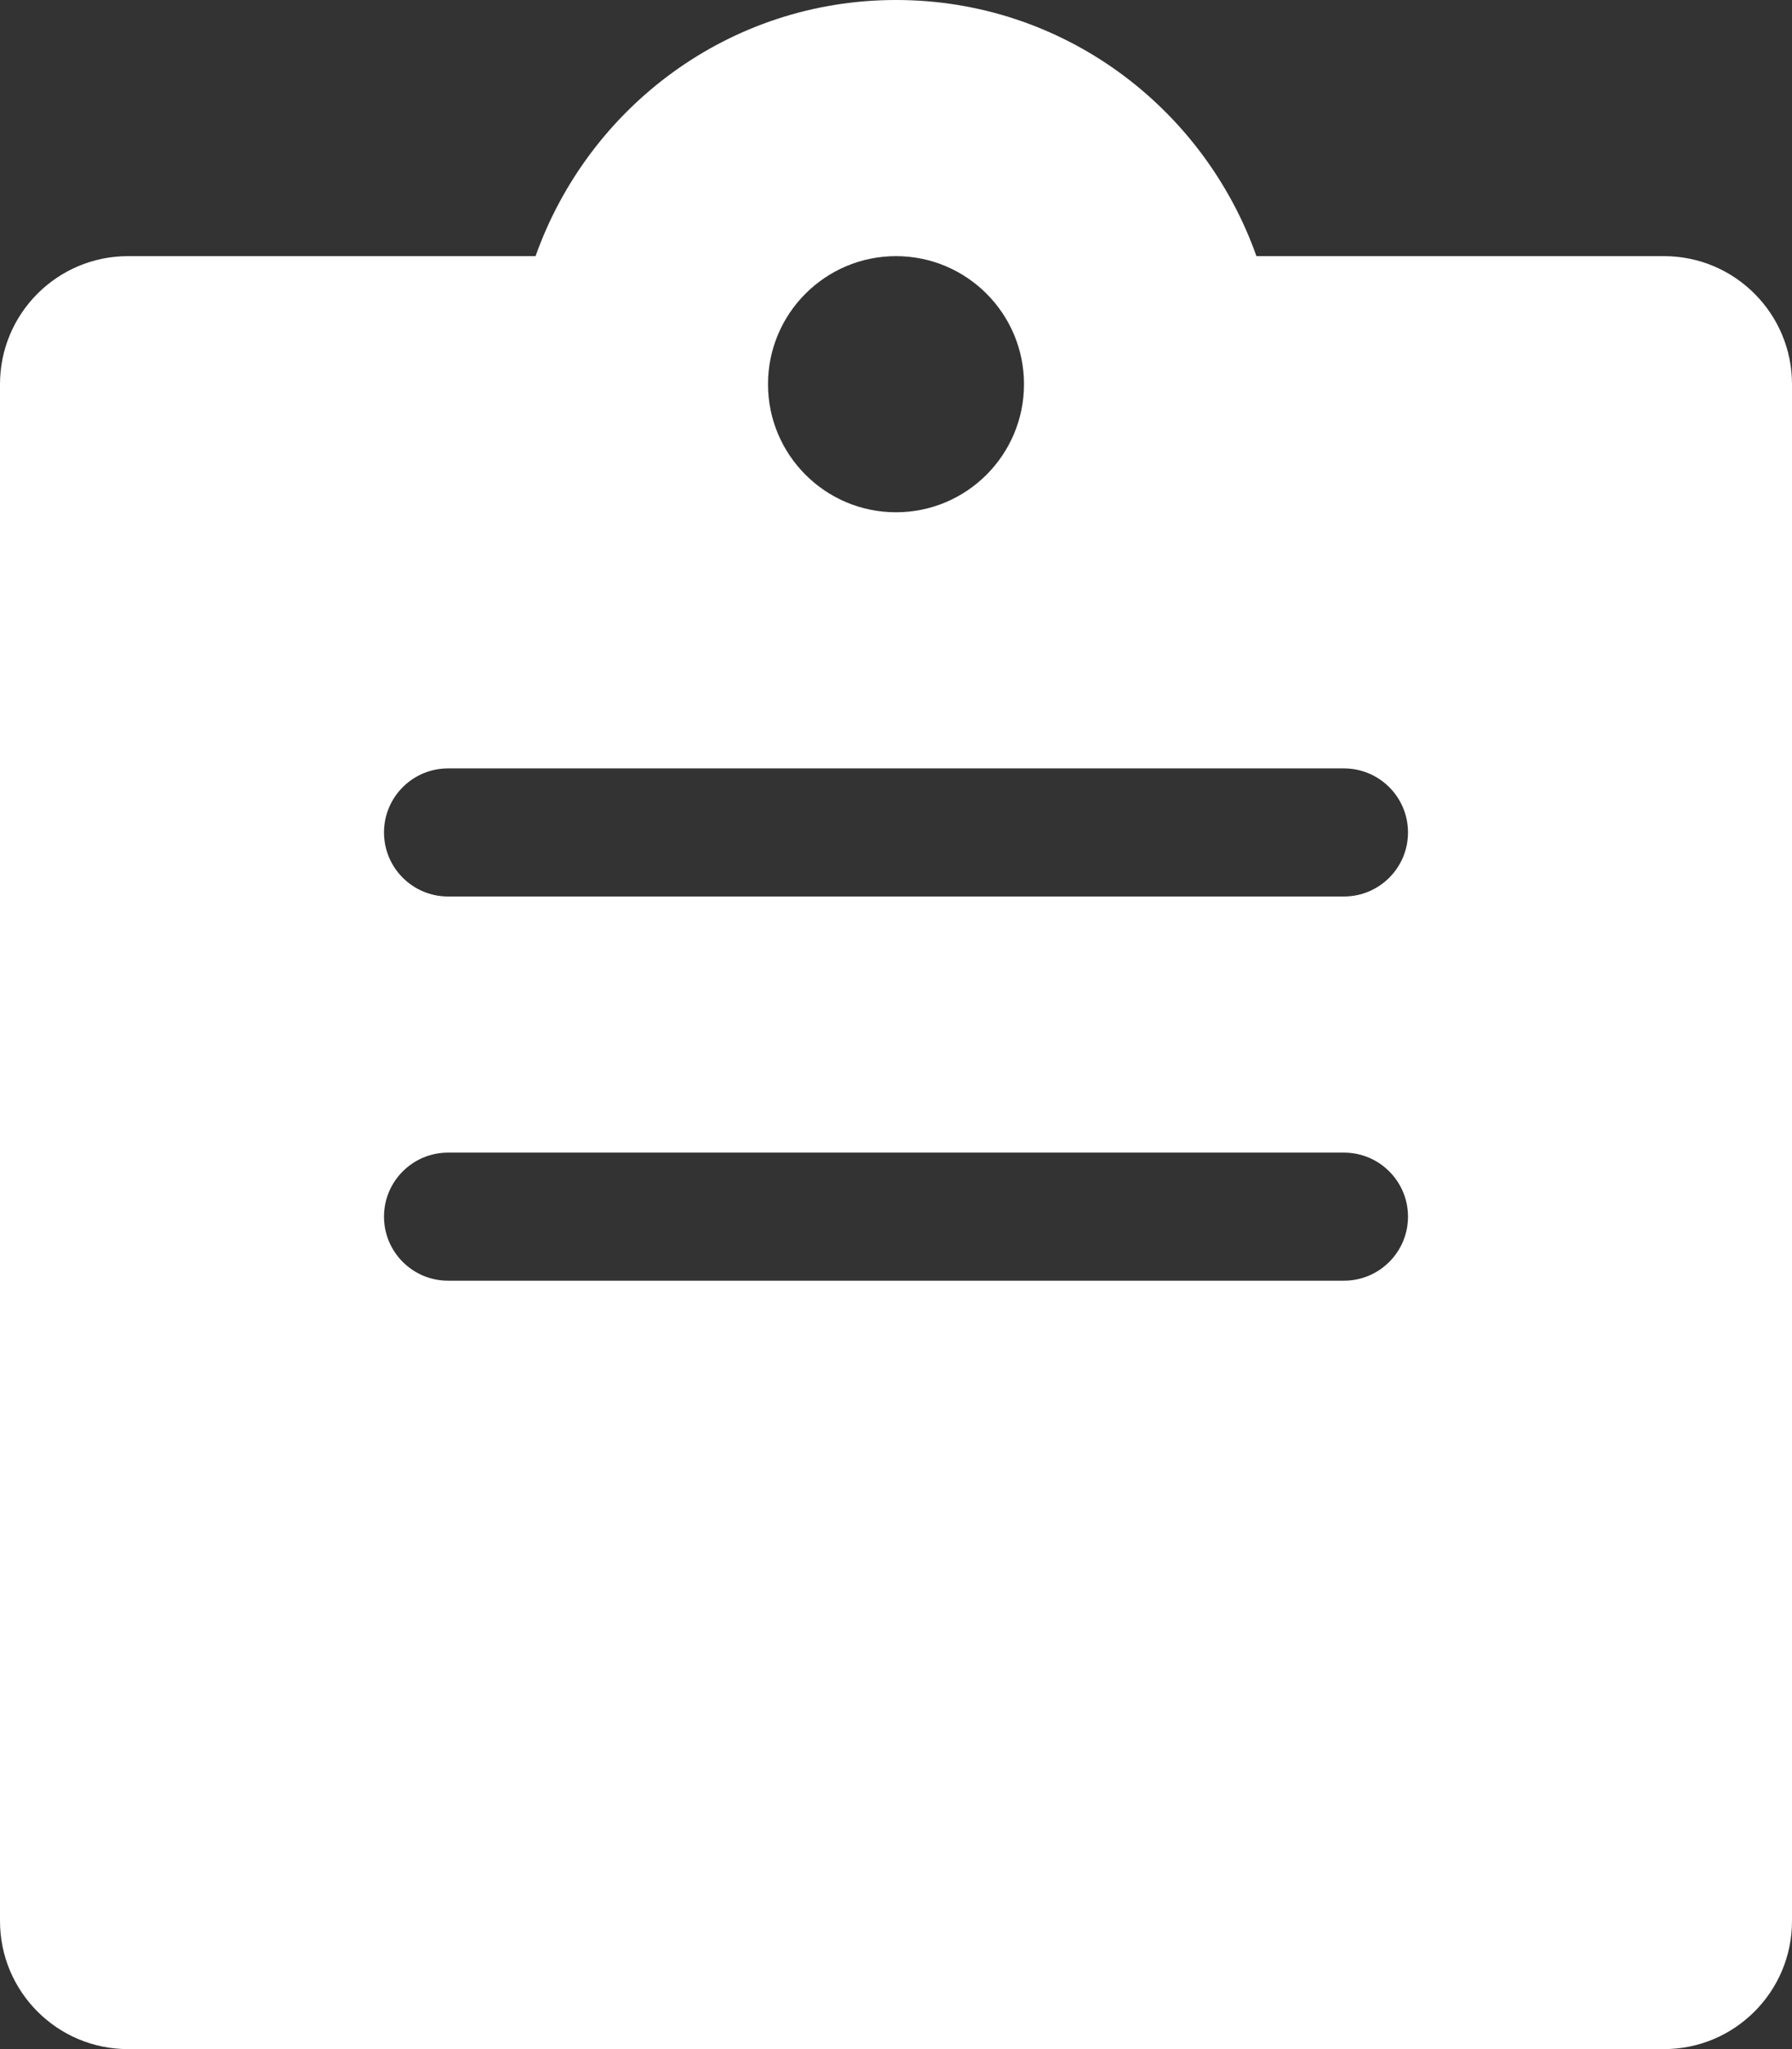 <svg 
 xmlns="http://www.w3.org/2000/svg"
 xmlns:xlink="http://www.w3.org/1999/xlink"
 width="14px" height="16px">
<rect width="100%" height="100%" fill="#333333" stroke="none"/>
<path fill-rule="evenodd"  fill="rgb(255, 255, 255)"
 d="M13.000,16.000 L1.000,16.000 C0.448,16.000 -0.000,15.552 -0.000,15.000 L-0.000,3.000 C-0.000,2.448 0.448,2.000 1.000,2.000 L4.184,2.000 C4.597,0.837 5.696,-0.000 7.000,-0.000 C8.304,-0.000 9.403,0.837 9.816,2.000 L13.000,2.000 C13.552,2.000 14.000,2.448 14.000,3.000 L14.000,15.000 C14.000,15.552 13.552,16.000 13.000,16.000 ZM7.000,2.000 C6.448,2.000 6.000,2.448 6.000,3.000 C6.000,3.552 6.448,4.000 7.000,4.000 C7.552,4.000 8.000,3.552 8.000,3.000 C8.000,2.448 7.552,2.000 7.000,2.000 ZM10.500,6.000 L3.500,6.000 C3.224,6.000 3.000,6.224 3.000,6.500 C3.000,6.776 3.224,7.000 3.500,7.000 L10.500,7.000 C10.776,7.000 11.000,6.776 11.000,6.500 C11.000,6.224 10.776,6.000 10.500,6.000 ZM10.500,9.000 L3.500,9.000 C3.224,9.000 3.000,9.224 3.000,9.500 C3.000,9.776 3.224,10.000 3.500,10.000 L10.500,10.000 C10.776,10.000 11.000,9.776 11.000,9.500 C11.000,9.224 10.776,9.000 10.500,9.000 Z"/>
</svg>